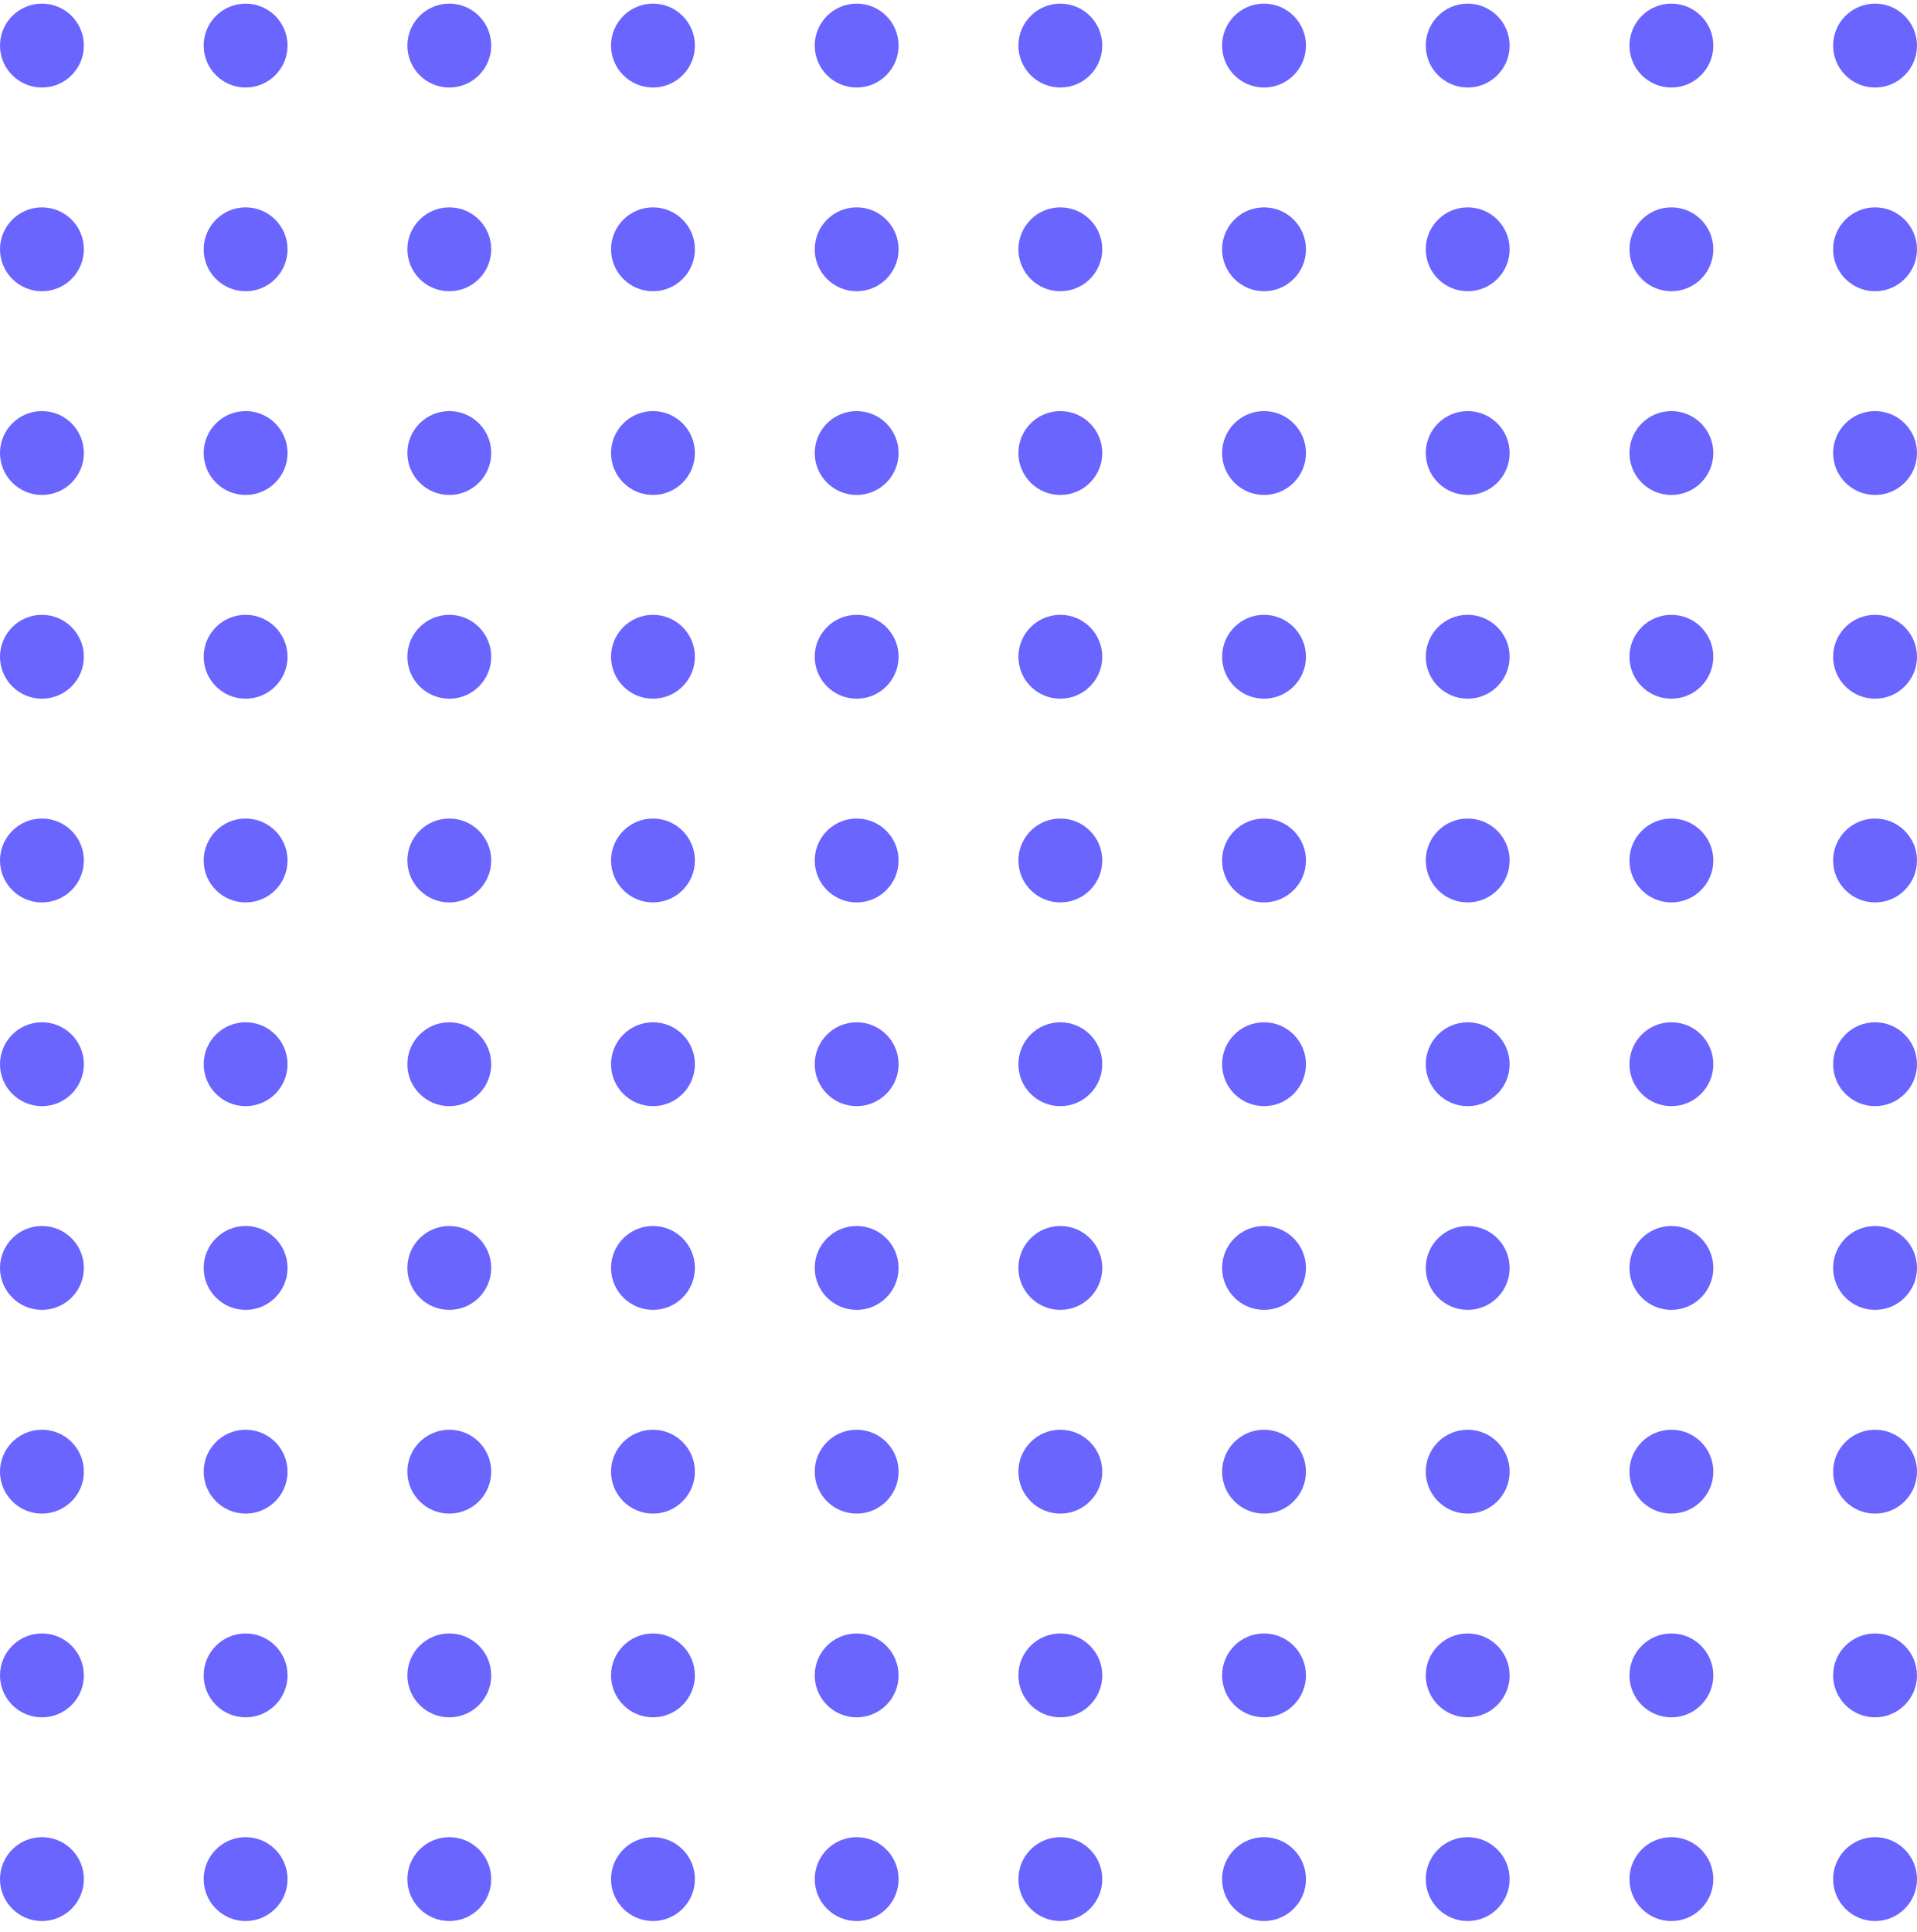 <svg width="130" height="131" viewBox="0 0 130 131" fill="none" xmlns="http://www.w3.org/2000/svg">
<ellipse cx="2.844" cy="3.09" rx="2.844" ry="2.844" fill="#6A65FF"/>
<ellipse cx="2.844" cy="16.902" rx="2.844" ry="2.844" fill="#6A65FF"/>
<ellipse cx="2.844" cy="30.715" rx="2.844" ry="2.844" fill="#6A65FF"/>
<ellipse cx="2.844" cy="44.528" rx="2.844" ry="2.844" fill="#6A65FF"/>
<ellipse cx="2.844" cy="58.34" rx="2.844" ry="2.844" fill="#6A65FF"/>
<ellipse cx="2.844" cy="72.153" rx="2.844" ry="2.844" fill="#6A65FF"/>
<ellipse cx="2.844" cy="85.965" rx="2.844" ry="2.844" fill="#6A65FF"/>
<ellipse cx="2.844" cy="99.778" rx="2.844" ry="2.844" fill="#6A65FF"/>
<ellipse cx="2.844" cy="113.59" rx="2.844" ry="2.844" fill="#6A65FF"/>
<ellipse cx="2.844" cy="127.402" rx="2.844" ry="2.844" fill="#6A65FF"/>
<ellipse cx="16.656" cy="3.09" rx="2.844" ry="2.844" fill="#6A65FF"/>
<ellipse cx="16.656" cy="16.902" rx="2.844" ry="2.844" fill="#6A65FF"/>
<ellipse cx="16.656" cy="30.715" rx="2.844" ry="2.844" fill="#6A65FF"/>
<ellipse cx="16.656" cy="44.528" rx="2.844" ry="2.844" fill="#6A65FF"/>
<ellipse cx="16.656" cy="58.34" rx="2.844" ry="2.844" fill="#6A65FF"/>
<ellipse cx="16.656" cy="72.153" rx="2.844" ry="2.844" fill="#6A65FF"/>
<ellipse cx="16.656" cy="85.965" rx="2.844" ry="2.844" fill="#6A65FF"/>
<ellipse cx="16.656" cy="99.778" rx="2.844" ry="2.844" fill="#6A65FF"/>
<ellipse cx="16.656" cy="113.59" rx="2.844" ry="2.844" fill="#6A65FF"/>
<ellipse cx="16.656" cy="127.402" rx="2.844" ry="2.844" fill="#6A65FF"/>
<ellipse cx="30.469" cy="3.09" rx="2.844" ry="2.844" fill="#6A65FF"/>
<ellipse cx="30.469" cy="16.902" rx="2.844" ry="2.844" fill="#6A65FF"/>
<ellipse cx="30.469" cy="30.715" rx="2.844" ry="2.844" fill="#6A65FF"/>
<ellipse cx="30.469" cy="44.528" rx="2.844" ry="2.844" fill="#6A65FF"/>
<ellipse cx="30.469" cy="58.34" rx="2.844" ry="2.844" fill="#6A65FF"/>
<ellipse cx="30.469" cy="72.153" rx="2.844" ry="2.844" fill="#6A65FF"/>
<ellipse cx="30.469" cy="85.965" rx="2.844" ry="2.844" fill="#6A65FF"/>
<ellipse cx="30.469" cy="99.778" rx="2.844" ry="2.844" fill="#6A65FF"/>
<ellipse cx="30.469" cy="113.59" rx="2.844" ry="2.844" fill="#6A65FF"/>
<ellipse cx="30.469" cy="127.402" rx="2.844" ry="2.844" fill="#6A65FF"/>
<ellipse cx="44.281" cy="3.09" rx="2.844" ry="2.844" fill="#6A65FF"/>
<ellipse cx="44.281" cy="16.902" rx="2.844" ry="2.844" fill="#6A65FF"/>
<ellipse cx="44.281" cy="30.715" rx="2.844" ry="2.844" fill="#6A65FF"/>
<ellipse cx="44.281" cy="44.528" rx="2.844" ry="2.844" fill="#6A65FF"/>
<ellipse cx="44.281" cy="58.34" rx="2.844" ry="2.844" fill="#6A65FF"/>
<ellipse cx="44.281" cy="72.153" rx="2.844" ry="2.844" fill="#6A65FF"/>
<ellipse cx="44.281" cy="85.965" rx="2.844" ry="2.844" fill="#6A65FF"/>
<ellipse cx="44.281" cy="99.778" rx="2.844" ry="2.844" fill="#6A65FF"/>
<ellipse cx="44.281" cy="113.59" rx="2.844" ry="2.844" fill="#6A65FF"/>
<ellipse cx="44.281" cy="127.402" rx="2.844" ry="2.844" fill="#6A65FF"/>
<ellipse cx="58.094" cy="3.09" rx="2.844" ry="2.844" fill="#6A65FF"/>
<ellipse cx="58.094" cy="16.902" rx="2.844" ry="2.844" fill="#6A65FF"/>
<ellipse cx="58.094" cy="30.715" rx="2.844" ry="2.844" fill="#6A65FF"/>
<ellipse cx="58.094" cy="44.528" rx="2.844" ry="2.844" fill="#6A65FF"/>
<ellipse cx="58.094" cy="58.34" rx="2.844" ry="2.844" fill="#6A65FF"/>
<ellipse cx="58.094" cy="72.153" rx="2.844" ry="2.844" fill="#6A65FF"/>
<ellipse cx="58.094" cy="85.965" rx="2.844" ry="2.844" fill="#6A65FF"/>
<ellipse cx="58.094" cy="99.778" rx="2.844" ry="2.844" fill="#6A65FF"/>
<ellipse cx="58.094" cy="113.59" rx="2.844" ry="2.844" fill="#6A65FF"/>
<ellipse cx="58.094" cy="127.402" rx="2.844" ry="2.844" fill="#6A65FF"/>
<ellipse cx="71.906" cy="3.09" rx="2.844" ry="2.844" fill="#6A65FF"/>
<ellipse cx="71.906" cy="16.902" rx="2.844" ry="2.844" fill="#6A65FF"/>
<ellipse cx="71.906" cy="30.715" rx="2.844" ry="2.844" fill="#6A65FF"/>
<ellipse cx="71.906" cy="44.528" rx="2.844" ry="2.844" fill="#6A65FF"/>
<ellipse cx="71.906" cy="58.34" rx="2.844" ry="2.844" fill="#6A65FF"/>
<ellipse cx="71.906" cy="72.153" rx="2.844" ry="2.844" fill="#6A65FF"/>
<ellipse cx="71.906" cy="85.965" rx="2.844" ry="2.844" fill="#6A65FF"/>
<ellipse cx="71.906" cy="99.778" rx="2.844" ry="2.844" fill="#6A65FF"/>
<ellipse cx="71.906" cy="113.59" rx="2.844" ry="2.844" fill="#6A65FF"/>
<ellipse cx="71.906" cy="127.402" rx="2.844" ry="2.844" fill="#6A65FF"/>
<ellipse cx="85.719" cy="3.09" rx="2.844" ry="2.844" fill="#6A65FF"/>
<ellipse cx="85.719" cy="16.902" rx="2.844" ry="2.844" fill="#6A65FF"/>
<ellipse cx="85.719" cy="30.715" rx="2.844" ry="2.844" fill="#6A65FF"/>
<ellipse cx="85.719" cy="44.528" rx="2.844" ry="2.844" fill="#6A65FF"/>
<ellipse cx="85.719" cy="58.34" rx="2.844" ry="2.844" fill="#6A65FF"/>
<ellipse cx="85.719" cy="72.153" rx="2.844" ry="2.844" fill="#6A65FF"/>
<ellipse cx="85.719" cy="85.965" rx="2.844" ry="2.844" fill="#6A65FF"/>
<ellipse cx="85.719" cy="99.778" rx="2.844" ry="2.844" fill="#6A65FF"/>
<ellipse cx="85.719" cy="113.59" rx="2.844" ry="2.844" fill="#6A65FF"/>
<ellipse cx="85.719" cy="127.402" rx="2.844" ry="2.844" fill="#6A65FF"/>
<ellipse cx="99.531" cy="3.09" rx="2.844" ry="2.844" fill="#6A65FF"/>
<ellipse cx="99.531" cy="16.902" rx="2.844" ry="2.844" fill="#6A65FF"/>
<ellipse cx="99.531" cy="30.715" rx="2.844" ry="2.844" fill="#6A65FF"/>
<ellipse cx="99.531" cy="44.528" rx="2.844" ry="2.844" fill="#6A65FF"/>
<ellipse cx="99.531" cy="58.34" rx="2.844" ry="2.844" fill="#6A65FF"/>
<ellipse cx="99.531" cy="72.153" rx="2.844" ry="2.844" fill="#6A65FF"/>
<ellipse cx="99.531" cy="85.965" rx="2.844" ry="2.844" fill="#6A65FF"/>
<ellipse cx="99.531" cy="99.778" rx="2.844" ry="2.844" fill="#6A65FF"/>
<ellipse cx="99.531" cy="113.59" rx="2.844" ry="2.844" fill="#6A65FF"/>
<ellipse cx="99.531" cy="127.402" rx="2.844" ry="2.844" fill="#6A65FF"/>
<ellipse cx="113.344" cy="3.09" rx="2.844" ry="2.844" fill="#6A65FF"/>
<ellipse cx="113.344" cy="16.902" rx="2.844" ry="2.844" fill="#6A65FF"/>
<ellipse cx="113.344" cy="30.715" rx="2.844" ry="2.844" fill="#6A65FF"/>
<ellipse cx="113.344" cy="44.528" rx="2.844" ry="2.844" fill="#6A65FF"/>
<ellipse cx="113.344" cy="58.34" rx="2.844" ry="2.844" fill="#6A65FF"/>
<ellipse cx="113.344" cy="72.153" rx="2.844" ry="2.844" fill="#6A65FF"/>
<ellipse cx="113.344" cy="85.965" rx="2.844" ry="2.844" fill="#6A65FF"/>
<ellipse cx="113.344" cy="99.778" rx="2.844" ry="2.844" fill="#6A65FF"/>
<ellipse cx="113.344" cy="113.59" rx="2.844" ry="2.844" fill="#6A65FF"/>
<ellipse cx="113.344" cy="127.402" rx="2.844" ry="2.844" fill="#6A65FF"/>
<ellipse cx="127.156" cy="3.09" rx="2.844" ry="2.844" fill="#6A65FF"/>
<ellipse cx="127.156" cy="16.902" rx="2.844" ry="2.844" fill="#6A65FF"/>
<ellipse cx="127.156" cy="30.715" rx="2.844" ry="2.844" fill="#6A65FF"/>
<ellipse cx="127.156" cy="44.528" rx="2.844" ry="2.844" fill="#6A65FF"/>
<ellipse cx="127.156" cy="58.34" rx="2.844" ry="2.844" fill="#6A65FF"/>
<ellipse cx="127.156" cy="72.153" rx="2.844" ry="2.844" fill="#6A65FF"/>
<ellipse cx="127.156" cy="85.965" rx="2.844" ry="2.844" fill="#6A65FF"/>
<ellipse cx="127.156" cy="99.778" rx="2.844" ry="2.844" fill="#6A65FF"/>
<ellipse cx="127.156" cy="113.59" rx="2.844" ry="2.844" fill="#6A65FF"/>
<ellipse cx="127.156" cy="127.402" rx="2.844" ry="2.844" fill="#6A65FF"/>
</svg>
